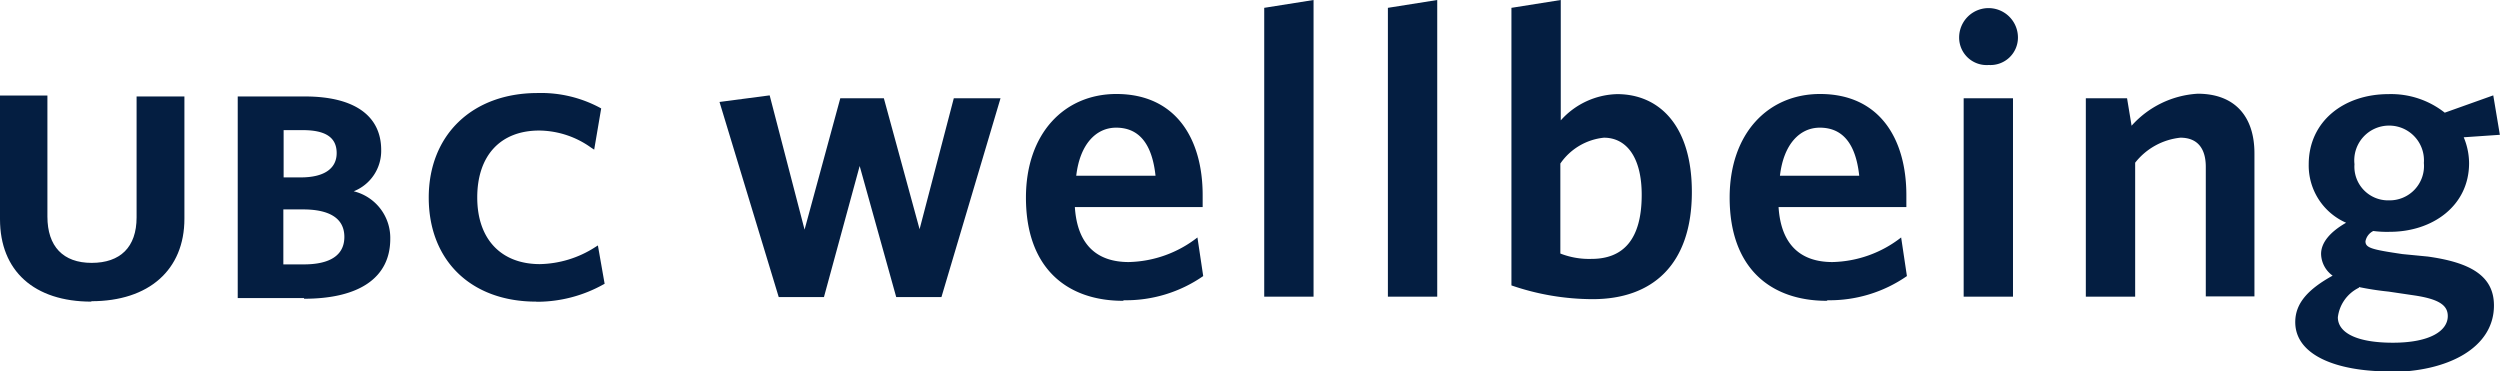 <svg id="Layer_1" data-name="Layer 1" xmlns="http://www.w3.org/2000/svg" viewBox="0 0 181.93 27.03"><defs><style>.cls-1{fill:#041e41;}</style></defs><title>wellbeing-wordmark</title><path class="cls-1" d="M395.93,288.73c-4.16,0-6.65-2.23-6.65-6v-9h3.45v8.81c0,2.17,1.14,3.37,3.22,3.37s3.27-1.14,3.27-3.31V273.8h3.48v8.9c0,3.72-2.59,6-6.77,6" transform="translate(-389.28 -266.78)"/><path class="cls-1" d="M409.92,279.69h1.25c1.68,0,2.61-.63,2.61-1.77s-0.81-1.67-2.47-1.67h-1.39v3.44Zm0,6.33h1.48c1.34,0,2.94-.34,2.94-2s-1.62-2-3-2h-1.44v4Zm1.48,2.45h-4.82V273.8h4.89c3.57,0,5.55,1.38,5.55,3.9a3.16,3.16,0,0,1-2,3,3.49,3.49,0,0,1,2.66,3.47c0,2.8-2.23,4.35-6.27,4.35" transform="translate(-389.28 -266.78)"/><path class="cls-1" d="M428.3,288.73c-4.75,0-7.82-3-7.82-7.57s3.18-7.61,7.92-7.61a9.07,9.07,0,0,1,4.52,1.06l0.11,0.06-0.51,3-0.23-.15a6.57,6.57,0,0,0-3.77-1.24c-2.82,0-4.51,1.82-4.51,4.87s1.75,4.85,4.56,4.85a7.68,7.68,0,0,0,4-1.22l0.22-.14,0.49,2.79-0.11.06a9.93,9.93,0,0,1-4.87,1.25" transform="translate(-389.28 -266.78)"/><polygon class="cls-1" points="68.51 21.62 65.22 21.62 62.56 12.08 59.96 21.62 56.67 21.62 52.36 7.42 56.01 6.94 58.55 16.71 61.15 7.15 64.32 7.15 66.92 16.68 69.41 7.15 72.81 7.15 68.51 21.62"/><path class="cls-1" d="M471,288.67c-4,0-7.06-2.3-7.06-7.51,0-4.69,2.81-7.54,6.58-7.54,4.33,0,6.28,3.26,6.28,7.36,0,0.3,0,.66,0,0.87h-9.3c0.18,2.84,1.7,4,3.92,4a8.42,8.42,0,0,0,5-1.79l0.42,2.81a9.87,9.87,0,0,1-5.77,1.76m-3.47-9.06h5.77c-0.24-2.24-1.14-3.5-2.87-3.5-1.43,0-2.63,1.17-2.9,3.5" transform="translate(-389.28 -266.78)"/><polygon class="cls-1" points="92 21.59 92 0.57 95.59 0 95.59 21.59 92 21.59"/><polygon class="cls-1" points="101 21.59 101 0.57 104.59 0 104.59 21.59 101 21.59"/><path class="cls-1" d="M505.19,288.55a18.2,18.2,0,0,1-5.92-1V267.35l3.59-.57v8.76a5.68,5.68,0,0,1,4.1-1.91c3.05,0,5.44,2.27,5.44,7.12,0,5.32-2.9,7.8-7.21,7.8M506,276.8a4.39,4.39,0,0,0-3.17,1.88v6.55a5.74,5.74,0,0,0,2.27.39c2.27,0,3.65-1.37,3.65-4.66,0-2.78-1.14-4.16-2.75-4.16" transform="translate(-389.28 -266.78)"/><path class="cls-1" d="M522.21,288.67c-4,0-7.06-2.3-7.06-7.51,0-4.69,2.81-7.54,6.58-7.54,4.33,0,6.28,3.26,6.28,7.36,0,0.3,0,.66,0,0.87h-9.3c0.18,2.84,1.7,4,3.92,4a8.42,8.42,0,0,0,5-1.79l0.42,2.81a9.87,9.87,0,0,1-5.77,1.76m-3.47-9.06h5.77c-0.24-2.24-1.14-3.5-2.87-3.5-1.43,0-2.63,1.17-2.9,3.5" transform="translate(-389.28 -266.78)"/><path class="cls-1" d="M534,271.51a2,2,0,0,1-2.15-2,2.14,2.14,0,0,1,4.28,0,2,2,0,0,1-2.12,2m-1.83,2.42h3.59v14.44h-3.59V273.93Z" transform="translate(-389.28 -266.78)"/><path class="cls-1" d="M549.8,288.37v-9.45c0-1.26-.54-2.12-1.85-2.12a4.82,4.82,0,0,0-3.29,1.82v9.75h-3.59V273.93h3l0.33,2a7,7,0,0,1,4.81-2.33c2.69,0,4.13,1.64,4.13,4.34v10.41H549.8Z" transform="translate(-389.28 -266.78)"/><path class="cls-1" d="M563.19,293.81c-3.92,0-6.88-1.2-6.88-3.59,0-1.37.93-2.39,2.72-3.38a2,2,0,0,1-.84-1.58c0-.81.63-1.59,1.82-2.27a4.55,4.55,0,0,1-2.72-4.25c0-3.14,2.57-5.11,5.8-5.11a6.3,6.3,0,0,1,4.1,1.35l3.53-1.26,0.48,2.87-2.63.18a4.93,4.93,0,0,1,.39,1.88c0,3.11-2.66,5-5.77,5a7.61,7.61,0,0,1-1.2-.06,1.05,1.05,0,0,0-.57.75c0,0.48.45,0.6,2.69,0.93l1.85,0.18c3,0.42,4.81,1.35,4.81,3.56,0,3.11-3.41,4.84-7.59,4.84m-2.24-6.13a2.76,2.76,0,0,0-1.53,2.15c0,1.08,1.28,1.85,4,1.85s4-.87,4-1.94c0-.78-0.63-1.23-2.42-1.5L563.1,288a21,21,0,0,1-2.15-.33m2.18-11.75a2.53,2.53,0,0,0-2.51,2.81,2.45,2.45,0,0,0,2.51,2.63,2.5,2.5,0,0,0,2.54-2.72,2.53,2.53,0,0,0-2.54-2.72" transform="translate(-389.28 -266.78)"/></svg>